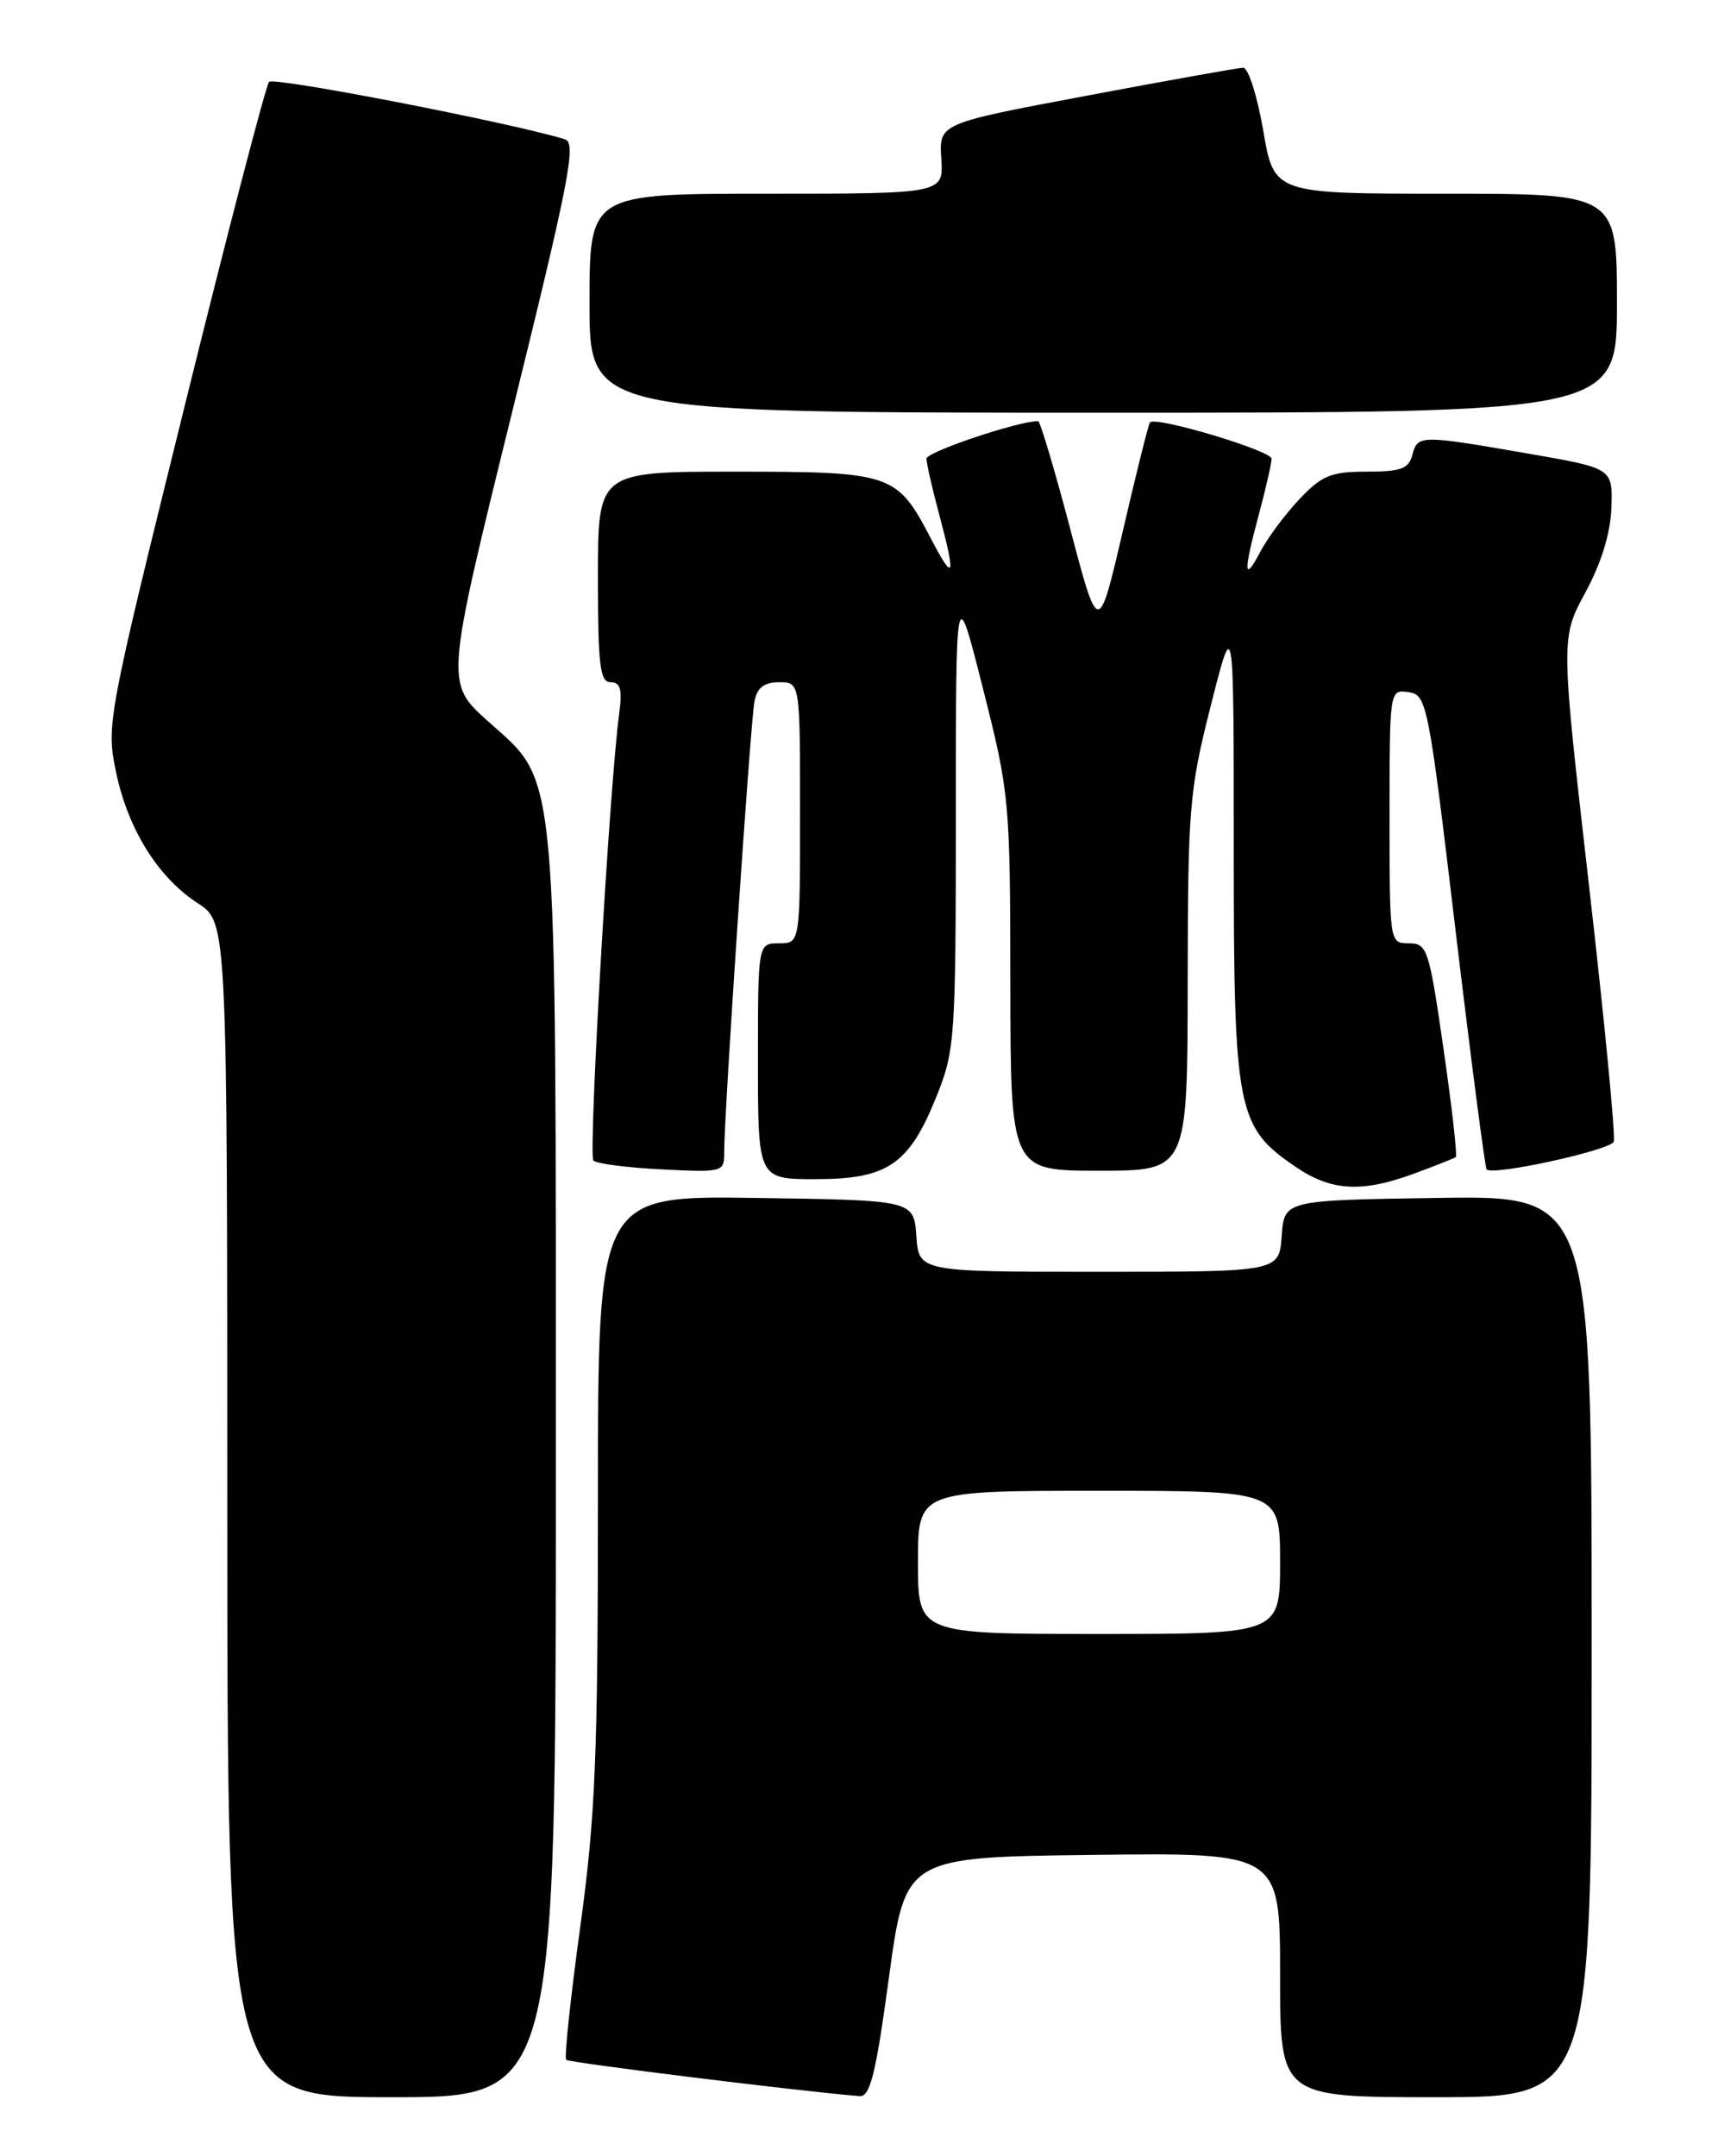 <?xml version="1.0" encoding="UTF-8" standalone="no"?>
<!DOCTYPE svg PUBLIC "-//W3C//DTD SVG 1.1//EN" "http://www.w3.org/Graphics/SVG/1.1/DTD/svg11.dtd" >
<svg xmlns="http://www.w3.org/2000/svg" xmlns:xlink="http://www.w3.org/1999/xlink" version="1.1" viewBox="0 0 204 256">
 <g >
 <path fill="currentColor"
d=" M 66.00 174.68 C 66.00 89.38 66.35 93.19 57.93 85.62 C 52.88 81.09 52.88 81.09 60.78 49.06 C 67.59 21.46 68.47 16.97 67.09 16.54 C 60.68 14.57 32.51 9.10 31.95 9.72 C 31.57 10.15 27.05 27.48 21.92 48.24 C 12.74 85.34 12.60 86.07 13.78 91.67 C 15.20 98.48 18.77 104.18 23.50 107.25 C 26.98 109.50 26.98 109.50 26.99 179.25 C 27.00 249.00 27.00 249.00 46.50 249.00 C 66.00 249.00 66.00 249.00 66.00 174.68 Z  M 105.56 234.75 C 107.50 220.50 107.50 220.50 129.75 220.23 C 152.00 219.96 152.00 219.96 152.00 234.48 C 152.00 249.00 152.00 249.00 170.50 249.00 C 189.00 249.00 189.00 249.00 189.00 195.48 C 189.00 141.95 189.00 141.95 170.75 142.23 C 152.50 142.50 152.50 142.50 152.19 146.75 C 151.89 151.00 151.89 151.00 130.50 151.00 C 109.11 151.00 109.11 151.00 108.81 146.75 C 108.50 142.50 108.50 142.50 89.75 142.23 C 71.00 141.96 71.00 141.96 71.00 177.70 C 71.00 208.50 70.71 215.57 68.90 228.79 C 67.74 237.22 66.99 244.32 67.23 244.56 C 67.57 244.90 95.01 248.30 102.06 248.87 C 103.32 248.98 103.99 246.30 105.56 234.75 Z  M 167.97 139.32 C 170.46 138.40 172.66 137.53 172.86 137.38 C 173.06 137.23 172.41 131.46 171.41 124.56 C 169.69 112.65 169.48 112.00 167.30 112.00 C 165.00 112.00 165.00 111.99 165.00 96.93 C 165.00 81.87 165.00 81.86 167.25 82.18 C 169.43 82.49 169.61 83.39 172.84 110.50 C 174.68 125.90 176.34 138.66 176.53 138.85 C 177.28 139.62 191.23 136.57 191.62 135.55 C 191.85 134.95 190.53 121.25 188.68 105.11 C 185.32 75.76 185.32 75.76 188.25 70.35 C 190.15 66.84 191.24 63.30 191.34 60.27 C 191.50 55.60 191.50 55.60 181.50 53.86 C 168.63 51.63 168.33 51.63 167.71 54.00 C 167.28 55.66 166.35 56.00 162.29 56.00 C 158.06 56.00 156.97 56.44 154.31 59.25 C 152.62 61.04 150.52 63.85 149.66 65.50 C 147.67 69.28 147.62 67.99 149.50 61.00 C 150.31 57.98 150.98 55.04 150.99 54.47 C 151.00 53.51 137.23 49.39 136.55 50.15 C 136.38 50.34 134.93 56.12 133.34 63.00 C 130.43 75.50 130.43 75.50 127.07 62.75 C 125.22 55.74 123.51 50.00 123.27 50.00 C 120.89 50.00 110.00 53.66 110.01 54.46 C 110.02 55.03 110.69 57.98 111.50 61.00 C 113.54 68.62 113.31 69.27 110.47 63.82 C 106.51 56.22 105.85 56.00 87.28 56.00 C 71.00 56.00 71.00 56.00 71.00 68.50 C 71.00 78.99 71.24 81.00 72.51 81.00 C 73.68 81.00 73.91 81.85 73.52 84.75 C 72.37 93.33 69.84 137.17 70.46 137.79 C 70.83 138.16 74.48 138.64 78.57 138.84 C 85.82 139.21 86.00 139.16 85.99 136.86 C 85.96 132.61 89.12 85.56 89.59 83.25 C 89.91 81.64 90.75 81.00 92.52 81.00 C 95.00 81.00 95.00 81.00 95.00 96.50 C 95.00 112.00 95.00 112.00 92.50 112.00 C 90.00 112.00 90.00 112.00 90.00 126.00 C 90.00 140.00 90.00 140.00 96.87 140.00 C 105.40 140.00 107.94 138.26 111.18 130.23 C 113.40 124.72 113.49 123.41 113.50 96.75 C 113.50 69.00 113.50 69.00 116.72 81.75 C 119.87 94.20 119.95 95.03 119.97 116.75 C 120.00 139.00 120.00 139.00 130.50 139.00 C 141.00 139.00 141.00 139.00 141.03 116.75 C 141.05 95.87 141.22 93.84 143.78 83.75 C 146.50 73.00 146.50 73.00 146.50 100.75 C 146.50 131.98 146.85 133.79 153.88 138.56 C 158.09 141.43 161.74 141.63 167.97 139.32 Z  M 192.00 36.00 C 192.00 23.00 192.00 23.00 171.64 23.00 C 151.28 23.00 151.28 23.00 150.00 15.50 C 149.29 11.38 148.22 8.02 147.61 8.04 C 147.00 8.06 138.62 9.56 129.00 11.37 C 111.50 14.66 111.50 14.66 111.77 18.83 C 112.04 23.00 112.04 23.00 91.02 23.00 C 70.00 23.00 70.00 23.00 70.00 36.00 C 70.00 49.00 70.00 49.00 131.00 49.00 C 192.00 49.00 192.00 49.00 192.00 36.00 Z  M 109.00 185.50 C 109.00 177.00 109.00 177.00 130.50 177.00 C 152.00 177.00 152.00 177.00 152.00 185.50 C 152.00 194.00 152.00 194.00 130.50 194.00 C 109.00 194.00 109.00 194.00 109.00 185.50 Z "/>
</g>
</svg>
